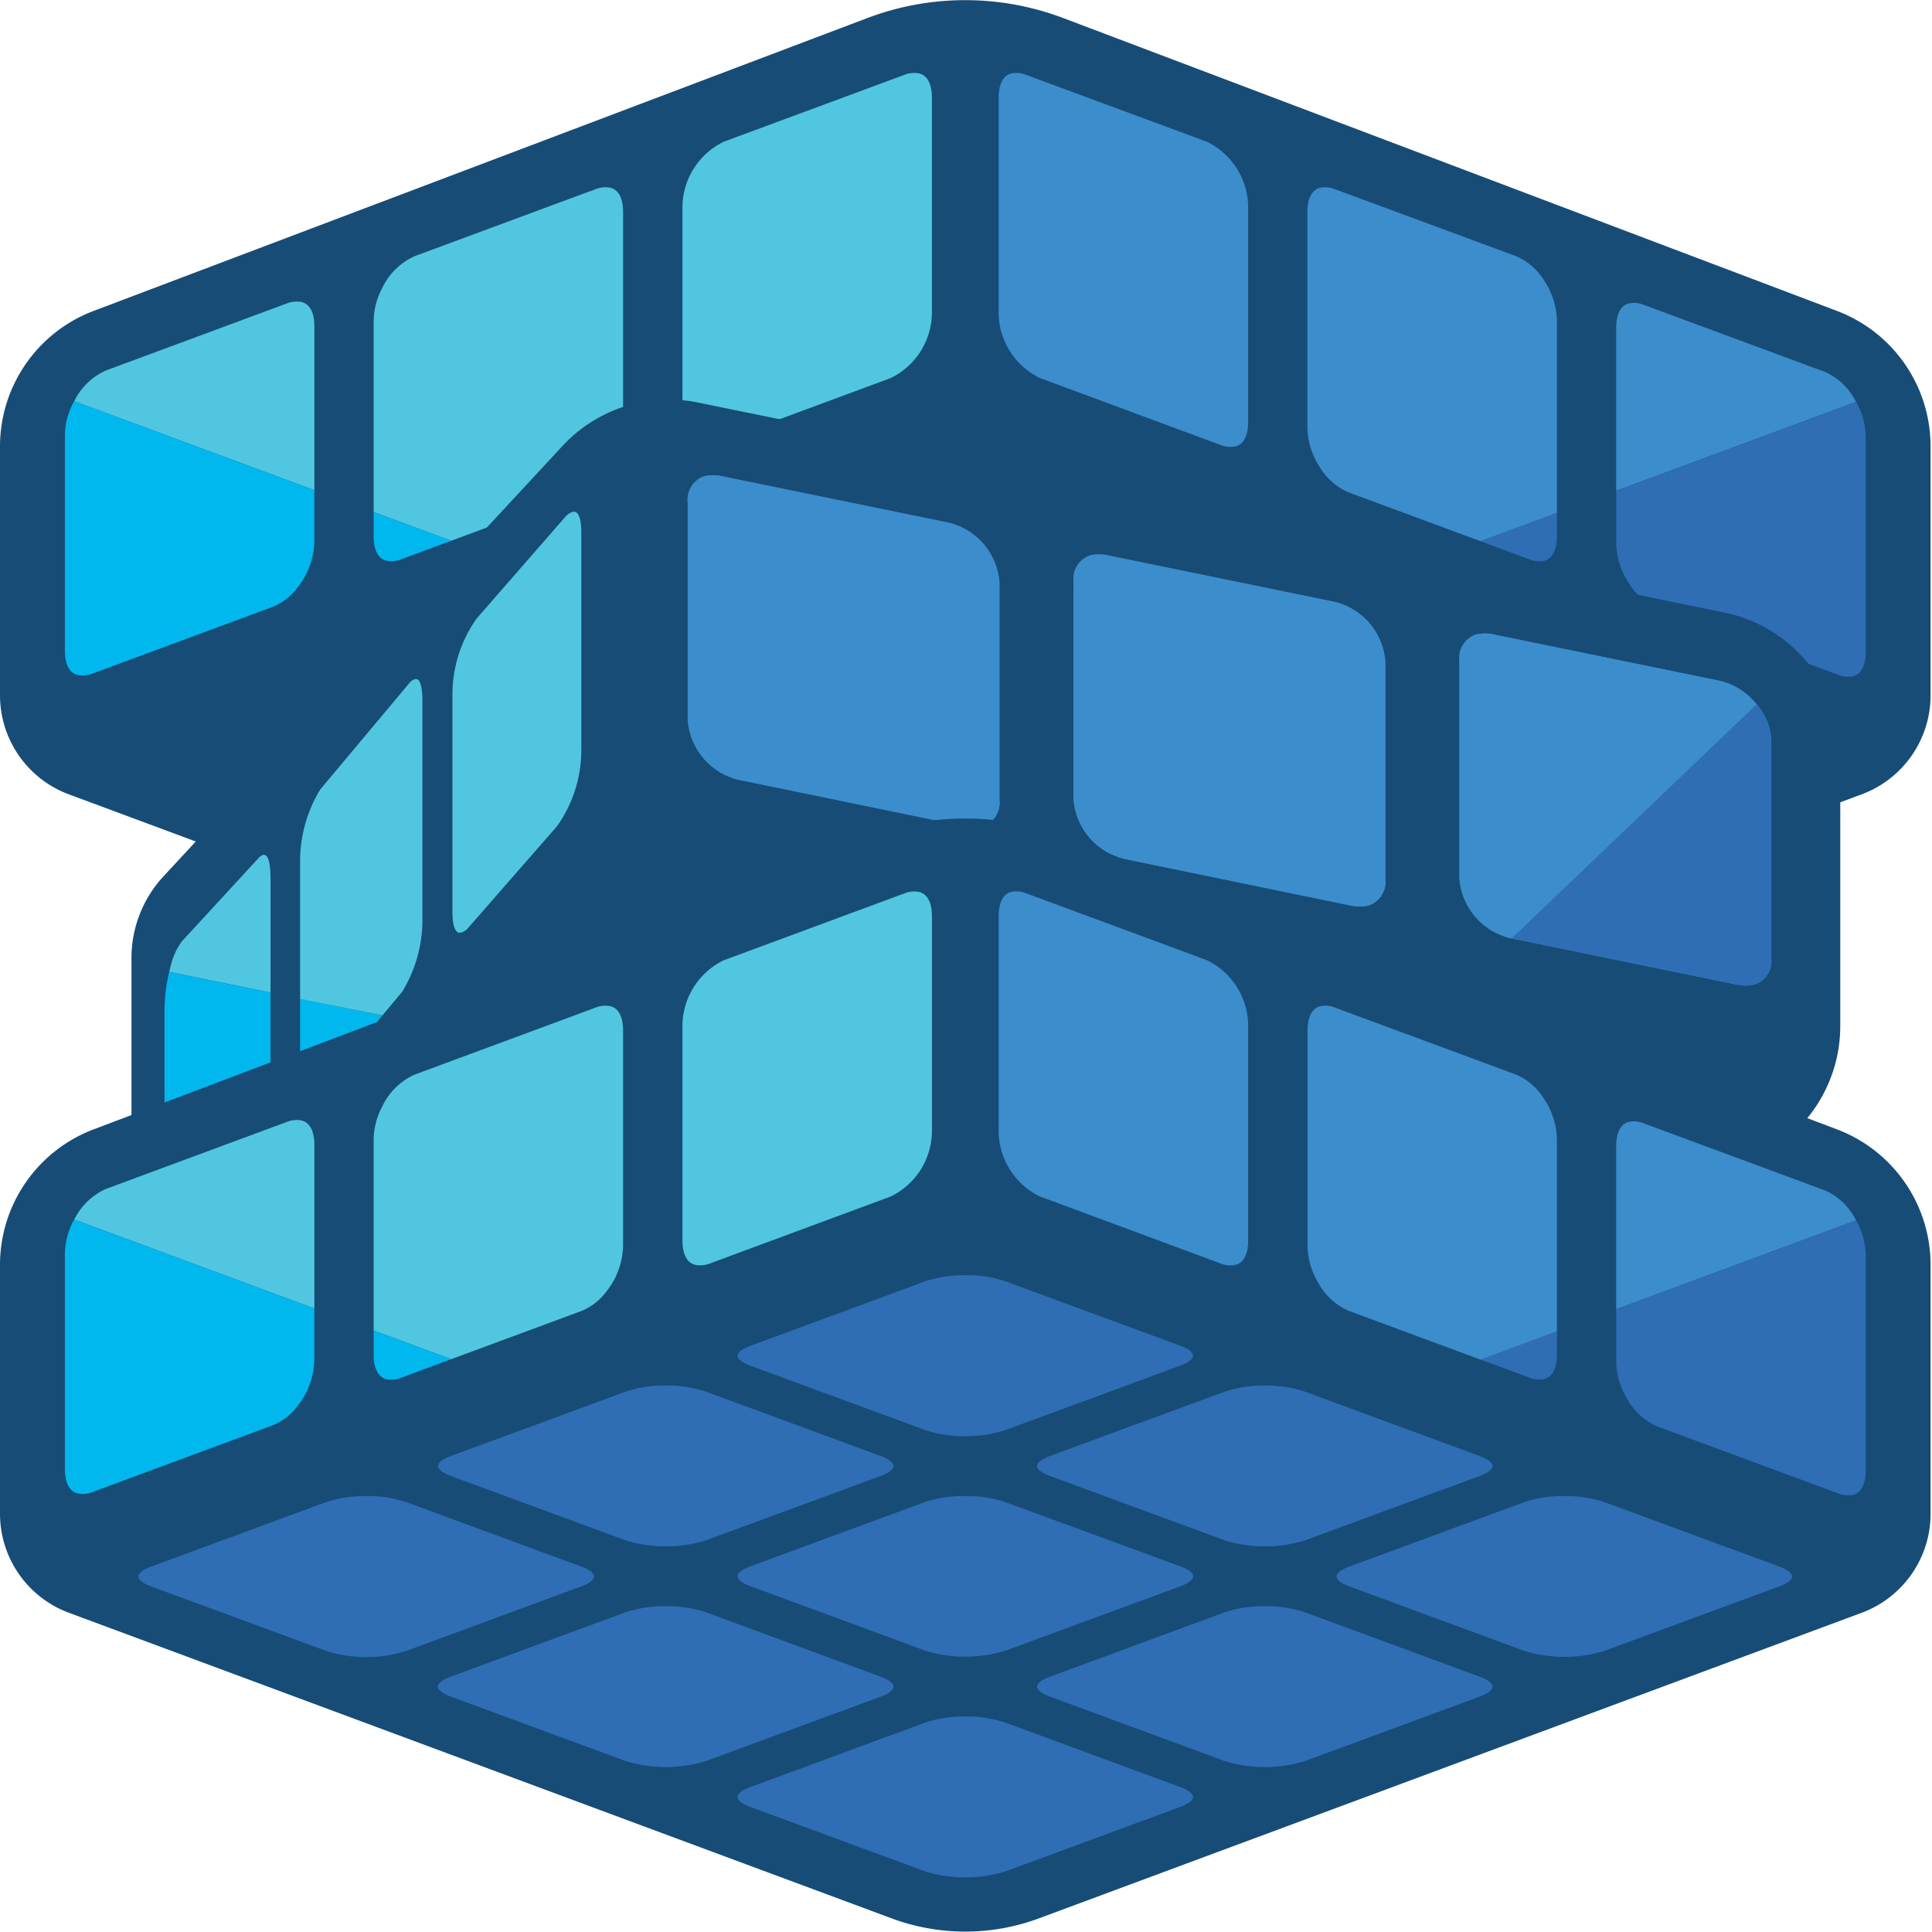 <svg xmlns="http://www.w3.org/2000/svg" width="64" height="64" viewBox="0 0 64 64">

  <defs>
    <clipPath id="clip-Logo_Kube">
      <rect width="64" height="64"/>
    </clipPath>
  </defs>
  <g id="Logo_Kube" data-name="Logo Kube" clip-path="url(#clip-Logo_Kube)">
    <g id="Gruppe_16" data-name="Gruppe 16" transform="translate(0 0)">
      <g id="Gruppe_3" data-name="Gruppe 3" transform="translate(0 0)">
        <path id="Pfad_1" data-name="Pfad 1"
              d="M28.727.6,3.1,10.3A4.8,4.8,0,0,0,0,14.785v8.244a3.5,3.5,0,0,0,2.284,3.286L29.53,36.439a7.032,7.032,0,0,0,4.892,0L61.669,26.314a3.5,3.5,0,0,0,2.284-3.286V14.785a4.8,4.8,0,0,0-3.1-4.485L35.226.6A9.171,9.171,0,0,0,28.727.6Z"
              transform="translate(0 0)" fill="#174c76"/>
        <g id="Gruppe_1" data-name="Gruppe 1" transform="translate(33.082 2.414)">
          <path id="Pfad_2" data-name="Pfad 2"
                d="M17.918,11.316,23.9,13.533a.865.865,0,0,0,.486.052c.376-.086.432-.544.432-.809V5.626A2.431,2.431,0,0,0,23.452,3.49L17.47,1.276a.865.865,0,0,0-.486-.052c-.376.086-.432.544-.432.809V9.18A2.426,2.426,0,0,0,17.918,11.316Z"
                transform="translate(-16.553 -1.208)" fill="#3c8dcc"/>
          <path id="Pfad_3" data-name="Pfad 3"
                d="M26.156,10.039a.865.865,0,0,0,.486.052c.376-.086.432-.544.432-.809V8.5l-2.536.939Z"
                transform="translate(-8.581 6.073)" fill="#2f6eb5"/>
          <path id="Pfad_4" data-name="Pfad 4"
                d="M29.5,6.176a2.037,2.037,0,0,0-.925-.791L22.588,3.171a.865.865,0,0,0-.486-.052c-.376.086-.432.544-.432.809v7.149a2.458,2.458,0,0,0,.364,1.223,2.106,2.106,0,0,0,1,.913L27.4,14.828l2.536-.939V7.521A2.489,2.489,0,0,0,29.5,6.176Z"
                transform="translate(-11.443 0.684)" fill="#3c8dcc"/>
          <path id="Pfad_5" data-name="Pfad 5"
                d="M34.613,8.093a2.037,2.037,0,0,0-.925-.791L27.706,5.088a.865.865,0,0,0-.486-.052c-.376.086-.432.544-.432.809v5.4L34.735,8.3C34.7,8.233,34.657,8.161,34.613,8.093Z"
                transform="translate(-6.332 2.598)" fill="#3c8dcc"/>
          <path id="Pfad_6" data-name="Pfad 6"
                d="M26.789,9.607v1.747a2.438,2.438,0,0,0,.364,1.223,2.1,2.1,0,0,0,1,.913L34.136,15.7a.865.865,0,0,0,.486.052c.376-.084.432-.544.432-.807V7.8a2.414,2.414,0,0,0-.318-1.135Z"
                transform="translate(-6.332 4.238)" fill="#2f6eb5"/>
        </g>
        <g id="Gruppe_2" data-name="Gruppe 2" transform="translate(2.15 2.414)">
          <path id="Pfad_7" data-name="Pfad 7"
                d="M11.744,13.583a.881.881,0,0,0,.486-.05l5.982-2.216A2.426,2.426,0,0,0,19.576,9.18V2.031c0-.264-.056-.721-.432-.807a.865.865,0,0,0-.486.052L12.677,3.49a2.431,2.431,0,0,0-1.365,2.136v7.149C11.312,13.041,11.368,13.5,11.744,13.583Z"
                transform="translate(9.145 -1.208)" fill="#51c6e1"/>
          <path id="Pfad_8" data-name="Pfad 8"
                d="M13.095,13.211a1.922,1.922,0,0,0,.8-.628,2.533,2.533,0,0,0,.562-1.509V3.926c0-.264-.056-.721-.432-.807a.865.865,0,0,0-.486.052L7.559,5.385A2.173,2.173,0,0,0,6.476,6.448a2.387,2.387,0,0,0-.282,1.073v6.343l2.568.951Z"
                transform="translate(4.034 0.684)" fill="#51c6e1"/>
          <path id="Pfad_9" data-name="Pfad 9"
                d="M6.194,8.488v.805c0,.266.056.723.432.809a.9.9,0,0,0,.486-.052l1.651-.612Z"
                transform="translate(4.034 6.061)" fill="#00b8ed"/>
          <path id="Pfad_10" data-name="Pfad 10"
                d="M8.753,5.014a.884.884,0,0,0-.486.05L2.286,7.28A2.135,2.135,0,0,0,1.231,8.3l7.954,2.948V5.821C9.185,5.555,9.129,5.1,8.753,5.014Z"
                transform="translate(-0.921 2.576)" fill="#51c6e1"/>
          <path id="Pfad_11" data-name="Pfad 11"
                d="M1.358,6.695a2.387,2.387,0,0,0-.282,1.073v7.149c0,.266.056.723.432.807a.881.881,0,0,0,.486-.05l5.984-2.216a1.938,1.938,0,0,0,.8-.628,2.535,2.535,0,0,0,.56-1.509V9.6L1.386,6.649Z"
                transform="translate(-1.076 4.224)" fill="#00b8ed"/>
        </g>
      </g>
      <g id="Gruppe_6" data-name="Gruppe 6" transform="translate(4.355 13.231)">
        <path id="Pfad_12" data-name="Pfad 12"
              d="M16.462,8.157,3.242,22.416a3.986,3.986,0,0,0-1.063,2.71V35.448A4.8,4.8,0,0,0,5.93,40.133l31.225,6.991a4.8,4.8,0,0,0,4.363-1.211L57.3,30.852a4.8,4.8,0,0,0,1.485-3.471v-9a4.8,4.8,0,0,0-3.837-4.7l-34-6.957A4.8,4.8,0,0,0,16.462,8.157Z"
              transform="translate(-2.179 -6.62)" fill="#174c76"/>
        <g id="Gruppe_4" data-name="Gruppe 4" transform="translate(18.428 2.512)">
          <path id="Pfad_13" data-name="Pfad 13"
                d="M24.191,11.4a.818.818,0,0,1,.54-.865,1.347,1.347,0,0,1,.608,0l7.475,1.533a2.221,2.221,0,0,1,1.285.857c.018.026.04.048.058.072a1.9,1.9,0,0,1,.364,1.063v7.2a.815.815,0,0,1-.54.863,1.317,1.317,0,0,1-.608.006l-6.923-1.421-.236-.048-.316-.064A2.2,2.2,0,0,1,24.191,18.6Z"
                transform="translate(1.372 -5.257)" fill="#3c8dcc"/>
          <path id="Pfad_14" data-name="Pfad 14"
                d="M17.795,10.092a.818.818,0,0,1,.54-.865,1.319,1.319,0,0,1,.608,0l7.476,1.533a2.2,2.2,0,0,1,1.7,1.993v7.2a.815.815,0,0,1-.538.863,1.318,1.318,0,0,1-.608.006L19.5,19.281a2.2,2.2,0,0,1-1.707-1.993Z"
                transform="translate(-5.014 -6.567)" fill="#3c8dcc"/>
          <path id="Pfad_15" data-name="Pfad 15"
                d="M11.4,8.78a.818.818,0,0,1,.54-.865,1.31,1.31,0,0,1,.606,0l7.476,1.533a2.2,2.2,0,0,1,1.7,1.993v7.2a.816.816,0,0,1-.54.863,1.336,1.336,0,0,1-.606.006L13.1,17.969a2.2,2.2,0,0,1-1.7-1.993Z"
                transform="translate(-11.4 -7.877)" fill="#3c8dcc"/>
        </g>
        <g id="Gruppe_5" data-name="Gruppe 5" transform="translate(1.095 3.722)">
          <path id="Pfad_16" data-name="Pfad 16"
                d="M7.753,22.429a.466.466,0,0,0,.284-.18l2.932-3.356a4.363,4.363,0,0,0,.8-2.512v-7.2c0-.266-.032-.711-.252-.7a.484.484,0,0,0-.286.18L8.3,12.021a4.352,4.352,0,0,0-.8,2.51v7.2C7.5,22,7.533,22.443,7.753,22.429Z"
                transform="translate(2.038 -8.483)" fill="#51c6e1"/>
          <path id="Pfad_17" data-name="Pfad 17"
                d="M4.974,16.554v2.7c0,.268.028.717.212.723.068,0,.15-.05.238-.154l1.215-1.449.2-.244L7.7,17.114Z"
                transform="translate(-0.483 -0.424)" fill="#00b8ed"/>
          <path id="Pfad_18" data-name="Pfad 18"
                d="M8.356,21.615a4.566,4.566,0,0,0,.67-2.44v-7.2c0-.266-.028-.715-.212-.721-.068,0-.15.052-.238.156l-2.932,3.5a4.574,4.574,0,0,0-.67,2.442v4.5L7.7,22.4Z"
                transform="translate(-0.483 -5.715)" fill="#51c6e1"/>
          <path id="Pfad_19" data-name="Pfad 19"
                d="M5.977,14.175c-.06-.02-.13.012-.206.094l-2.542,2.76a2.25,2.25,0,0,0-.388.875c-.014.046-.024.094-.036.142l3.356.689V14.95C6.161,14.685,6.137,14.227,5.977,14.175Z"
                transform="translate(-2.649 -2.805)" fill="#51c6e1"/>
          <path id="Pfad_20" data-name="Pfad 20"
                d="M2.849,16.247l-.008.046a5.524,5.524,0,0,0-.114,1.071v7.2c0,.268.024.723.184.777.058.02.13-.014.206-.1l2.542-2.758a4.17,4.17,0,0,0,.58-2.272V16.8l-3.356-.689C2.871,16.155,2.859,16.2,2.849,16.247Z"
                transform="translate(-2.727 -0.868)" fill="#00b8ed"/>
        </g>
      </g>
      <g id="Gruppe_8" data-name="Gruppe 8" transform="translate(22.783 15.743)">
        <path id="Pfad_21" data-name="Pfad 21"
              d="M26.419,10.755,18.942,9.223a1.319,1.319,0,0,0-.608,0,.818.818,0,0,0-.54.865v7.2A2.2,2.2,0,0,0,19.5,19.281l7.477,1.535a1.318,1.318,0,0,0,.608-.006.815.815,0,0,0,.538-.863v-7.2A2.2,2.2,0,0,0,26.419,10.755Z"
              transform="translate(-5.014 -6.567)" fill="#3c8dcc"/>
        <path id="Pfad_22" data-name="Pfad 22"
              d="M20.022,9.443,12.547,7.911a1.318,1.318,0,0,0-.608,0,.818.818,0,0,0-.54.865v7.2a2.2,2.2,0,0,0,1.7,1.993L20.581,19.5a1.336,1.336,0,0,0,.606-.006.816.816,0,0,0,.54-.863v-7.2A2.2,2.2,0,0,0,20.022,9.443Z"
              transform="translate(-11.4 -7.877)" fill="#3c8dcc"/>
        <g id="Gruppe_7" data-name="Gruppe 7" transform="translate(25.563 5.245)">
          <path id="Pfad_23" data-name="Pfad 23"
                d="M32.813,12.067l-7.475-1.533a1.347,1.347,0,0,0-.608,0,.818.818,0,0,0-.54.865v7.2A2.2,2.2,0,0,0,25.9,20.595l.022,0,8.11-7.748A2.181,2.181,0,0,0,32.813,12.067Z"
                transform="translate(-24.191 -10.502)" fill="#3c8dcc"/>
          <path id="Pfad_24" data-name="Pfad 24"
                d="M33.234,11.751c-.02-.026-.046-.048-.068-.074l-8.11,7.748.294.06.236.048,6.923,1.421a1.318,1.318,0,0,0,.608-.006.816.816,0,0,0,.54-.863v-7.2a1.9,1.9,0,0,0-.364-1.063C33.276,11.8,33.252,11.777,33.234,11.751Z"
                transform="translate(-23.327 -9.328)" fill="#2f6eb5"/>
        </g>
      </g>
      <g id="Gruppe_11" data-name="Gruppe 11" transform="translate(0 27.112)">
        <path id="Pfad_25" data-name="Pfad 25"
              d="M28.727,14.161,3.1,23.866A4.8,4.8,0,0,0,0,28.351v8.244A3.5,3.5,0,0,0,2.284,39.88L29.53,50a7.01,7.01,0,0,0,4.892,0L61.669,39.88a3.5,3.5,0,0,0,2.284-3.286V28.351a4.8,4.8,0,0,0-3.1-4.485l-25.629-9.7A9.171,9.171,0,0,0,28.727,14.161Z"
              transform="translate(0 -13.566)" fill="#174c76"/>
        <g id="Gruppe_9" data-name="Gruppe 9" transform="translate(33.082 2.414)">
          <path id="Pfad_26" data-name="Pfad 26"
                d="M17.918,24.882,23.9,27.1a.865.865,0,0,0,.486.052c.376-.086.432-.544.432-.809V19.192a2.431,2.431,0,0,0-1.365-2.136L17.47,14.842a.865.865,0,0,0-.486-.052c-.376.086-.432.544-.432.809v7.149A2.425,2.425,0,0,0,17.918,24.882Z"
                transform="translate(-16.553 -14.774)" fill="#3c8dcc"/>
          <path id="Pfad_27" data-name="Pfad 27"
                d="M26.156,23.6a.865.865,0,0,0,.486.052c.376-.086.432-.544.432-.809v-.781l-2.536.939Z"
                transform="translate(-8.581 -7.493)" fill="#2f6eb5"/>
          <path id="Pfad_28" data-name="Pfad 28"
                d="M29.5,19.742a2.037,2.037,0,0,0-.925-.791l-5.982-2.214a.865.865,0,0,0-.486-.052c-.376.086-.432.544-.432.809v7.149a2.458,2.458,0,0,0,.364,1.223,2.106,2.106,0,0,0,1,.913L27.4,28.394l2.536-.939V21.087A2.489,2.489,0,0,0,29.5,19.742Z"
                transform="translate(-11.443 -12.882)" fill="#3c8dcc"/>
          <path id="Pfad_29" data-name="Pfad 29"
                d="M34.613,21.659a2.02,2.02,0,0,0-.925-.789l-5.982-2.214a.85.85,0,0,0-.486-.054c-.376.086-.432.544-.432.809v5.4l7.946-2.944C34.7,21.8,34.657,21.727,34.613,21.659Z"
                transform="translate(-6.332 -10.968)" fill="#3c8dcc"/>
          <path id="Pfad_30" data-name="Pfad 30"
                d="M26.789,23.173V24.92a2.451,2.451,0,0,0,.364,1.225,2.1,2.1,0,0,0,1,.911l5.984,2.214a.865.865,0,0,0,.486.052c.376-.084.432-.544.432-.807V21.366a2.416,2.416,0,0,0-.318-1.137Z"
                transform="translate(-6.332 -9.328)" fill="#2f6eb5"/>
        </g>
        <g id="Gruppe_10" data-name="Gruppe 10" transform="translate(2.15 2.414)">
          <path id="Pfad_31" data-name="Pfad 31"
                d="M11.744,27.149a.881.881,0,0,0,.486-.05l5.982-2.216a2.425,2.425,0,0,0,1.365-2.134V15.6c0-.264-.056-.721-.432-.807a.865.865,0,0,0-.486.052l-5.982,2.214a2.431,2.431,0,0,0-1.365,2.136v7.149C11.312,26.607,11.368,27.065,11.744,27.149Z"
                transform="translate(9.145 -14.774)" fill="#51c6e1"/>
          <path id="Pfad_32" data-name="Pfad 32"
                d="M13.095,26.777a1.922,1.922,0,0,0,.8-.628,2.528,2.528,0,0,0,.562-1.509V17.492c0-.264-.056-.721-.432-.807a.865.865,0,0,0-.486.052L7.559,18.951a2.173,2.173,0,0,0-1.083,1.063,2.394,2.394,0,0,0-.282,1.073v6.343l2.568.951Z"
                transform="translate(4.034 -12.882)" fill="#51c6e1"/>
          <path id="Pfad_33" data-name="Pfad 33"
                d="M6.194,22.054v.805c0,.266.056.723.432.809a.865.865,0,0,0,.486-.052l1.651-.612Z"
                transform="translate(4.034 -7.505)" fill="#00b8ed"/>
          <path id="Pfad_34" data-name="Pfad 34"
                d="M8.753,18.58a.868.868,0,0,0-.486.052L2.286,20.846a2.143,2.143,0,0,0-1.055,1.017l7.954,2.948V19.387C9.185,19.121,9.129,18.666,8.753,18.58Z"
                transform="translate(-0.921 -10.99)" fill="#51c6e1"/>
          <path id="Pfad_35" data-name="Pfad 35"
                d="M1.358,20.261a2.387,2.387,0,0,0-.282,1.073v7.149c0,.266.056.723.432.807a.881.881,0,0,0,.486-.05l5.984-2.216a1.922,1.922,0,0,0,.8-.628,2.53,2.53,0,0,0,.56-1.509V23.163L1.386,20.215Z"
                transform="translate(-1.076 -9.342)" fill="#00b8ed"/>
        </g>
      </g>
      <g id="Gruppe_12" data-name="Gruppe 12" transform="translate(4.583 42.243)">
        <path id="Pfad_36" data-name="Pfad 36"
              d="M29.7,24.8a4.038,4.038,0,0,1,1.323.2l5.8,2.136c.268.1.422.22.422.328s-.154.23-.422.328l-5.8,2.138a4.529,4.529,0,0,1-2.648,0l-5.8-2.138c-.268-.1-.422-.218-.422-.328s.154-.228.422-.328l5.8-2.136A4.051,4.051,0,0,1,29.7,24.8Z"
              transform="translate(17.538 -17.484)" fill="#2f6eb5"/>
        <path id="Pfad_37" data-name="Pfad 37"
              d="M24.736,22.966a4.038,4.038,0,0,1,1.323.2l5.8,2.138c.268.1.422.218.422.328s-.154.228-.42.326l-5.8,2.138a4.529,4.529,0,0,1-2.648,0l-5.8-2.136c-.268-.1-.422-.22-.422-.33s.154-.228.422-.328l5.8-2.136A4.051,4.051,0,0,1,24.736,22.966Z"
              transform="translate(12.58 -19.311)" fill="#2f6eb5"/>
        <path id="Pfad_38" data-name="Pfad 38"
              d="M24.736,26.623a4.083,4.083,0,0,1,1.323.2l5.8,2.138c.268.1.422.218.422.328s-.154.23-.422.328l-5.8,2.138a4.523,4.523,0,0,1-2.646,0l-5.8-2.138c-.268-.1-.422-.218-.422-.328s.154-.23.422-.328l5.8-2.138A4.114,4.114,0,0,1,24.736,26.623Z"
              transform="translate(12.58 -15.659)" fill="#2f6eb5"/>
        <path id="Pfad_39" data-name="Pfad 39"
              d="M19.771,24.8a4.029,4.029,0,0,1,1.323.2L26.9,27.129c.268.1.42.22.42.328s-.152.23-.42.33l-5.8,2.136a4.529,4.529,0,0,1-2.648,0l-5.8-2.138c-.268-.1-.422-.218-.422-.328s.154-.23.422-.328l5.8-2.138A4.109,4.109,0,0,1,19.771,24.8Z"
              transform="translate(7.622 -17.484)" fill="#2f6eb5"/>
        <path id="Pfad_40" data-name="Pfad 40"
              d="M19.771,28.452a4.051,4.051,0,0,1,1.325.2l5.8,2.138c.268.1.422.218.422.328s-.154.228-.422.328l-5.8,2.138a4.529,4.529,0,0,1-2.648,0l-5.8-2.138c-.268-.1-.422-.218-.422-.328s.154-.23.422-.328l5.8-2.138A4.038,4.038,0,0,1,19.771,28.452Z"
              transform="translate(7.622 -13.833)" fill="#2f6eb5"/>
        <path id="Pfad_41" data-name="Pfad 41"
              d="M19.771,21.137a4.051,4.051,0,0,1,1.325.2l5.8,2.138c.268.1.422.218.422.328s-.154.23-.422.328l-5.8,2.138a4.109,4.109,0,0,1-1.325.2,4.029,4.029,0,0,1-1.323-.2l-5.8-2.136c-.268-.1-.422-.218-.422-.328s.154-.23.422-.328l5.8-2.138A4.029,4.029,0,0,1,19.771,21.137Z"
              transform="translate(7.622 -21.137)" fill="#2f6eb5"/>
        <path id="Pfad_42" data-name="Pfad 42"
              d="M14.806,22.966a4.051,4.051,0,0,1,1.325.2l5.8,2.136c.268.1.422.22.422.328s-.154.23-.422.33l-5.8,2.136a4.529,4.529,0,0,1-2.648,0l-5.8-2.136c-.268-.1-.422-.22-.422-.33s.154-.228.422-.328l5.8-2.136A4.038,4.038,0,0,1,14.806,22.966Z"
              transform="translate(2.665 -19.311)" fill="#2f6eb5"/>
        <path id="Pfad_43" data-name="Pfad 43"
              d="M9.843,24.8a4.038,4.038,0,0,1,1.323.2l5.8,2.136c.268.1.422.218.422.328s-.154.23-.422.328l-5.8,2.138a4.051,4.051,0,0,1-1.325.2,4.038,4.038,0,0,1-1.323-.2l-5.8-2.136c-.268-.1-.422-.22-.422-.33s.154-.228.422-.328l5.8-2.138A4.109,4.109,0,0,1,9.843,24.8Z"
              transform="translate(-2.293 -17.484)" fill="#2f6eb5"/>
        <path id="Pfad_44" data-name="Pfad 44"
              d="M14.806,26.623a4.1,4.1,0,0,1,1.325.2l5.8,2.138c.268.1.422.218.422.328s-.154.23-.422.328l-5.8,2.138a4.529,4.529,0,0,1-2.648,0L7.678,29.615c-.268-.1-.42-.218-.42-.328s.152-.23.42-.328l5.806-2.138A4.092,4.092,0,0,1,14.806,26.623Z"
              transform="translate(2.665 -15.659)" fill="#2f6eb5"/>
      </g>
    </g>
  </g>
</svg>
